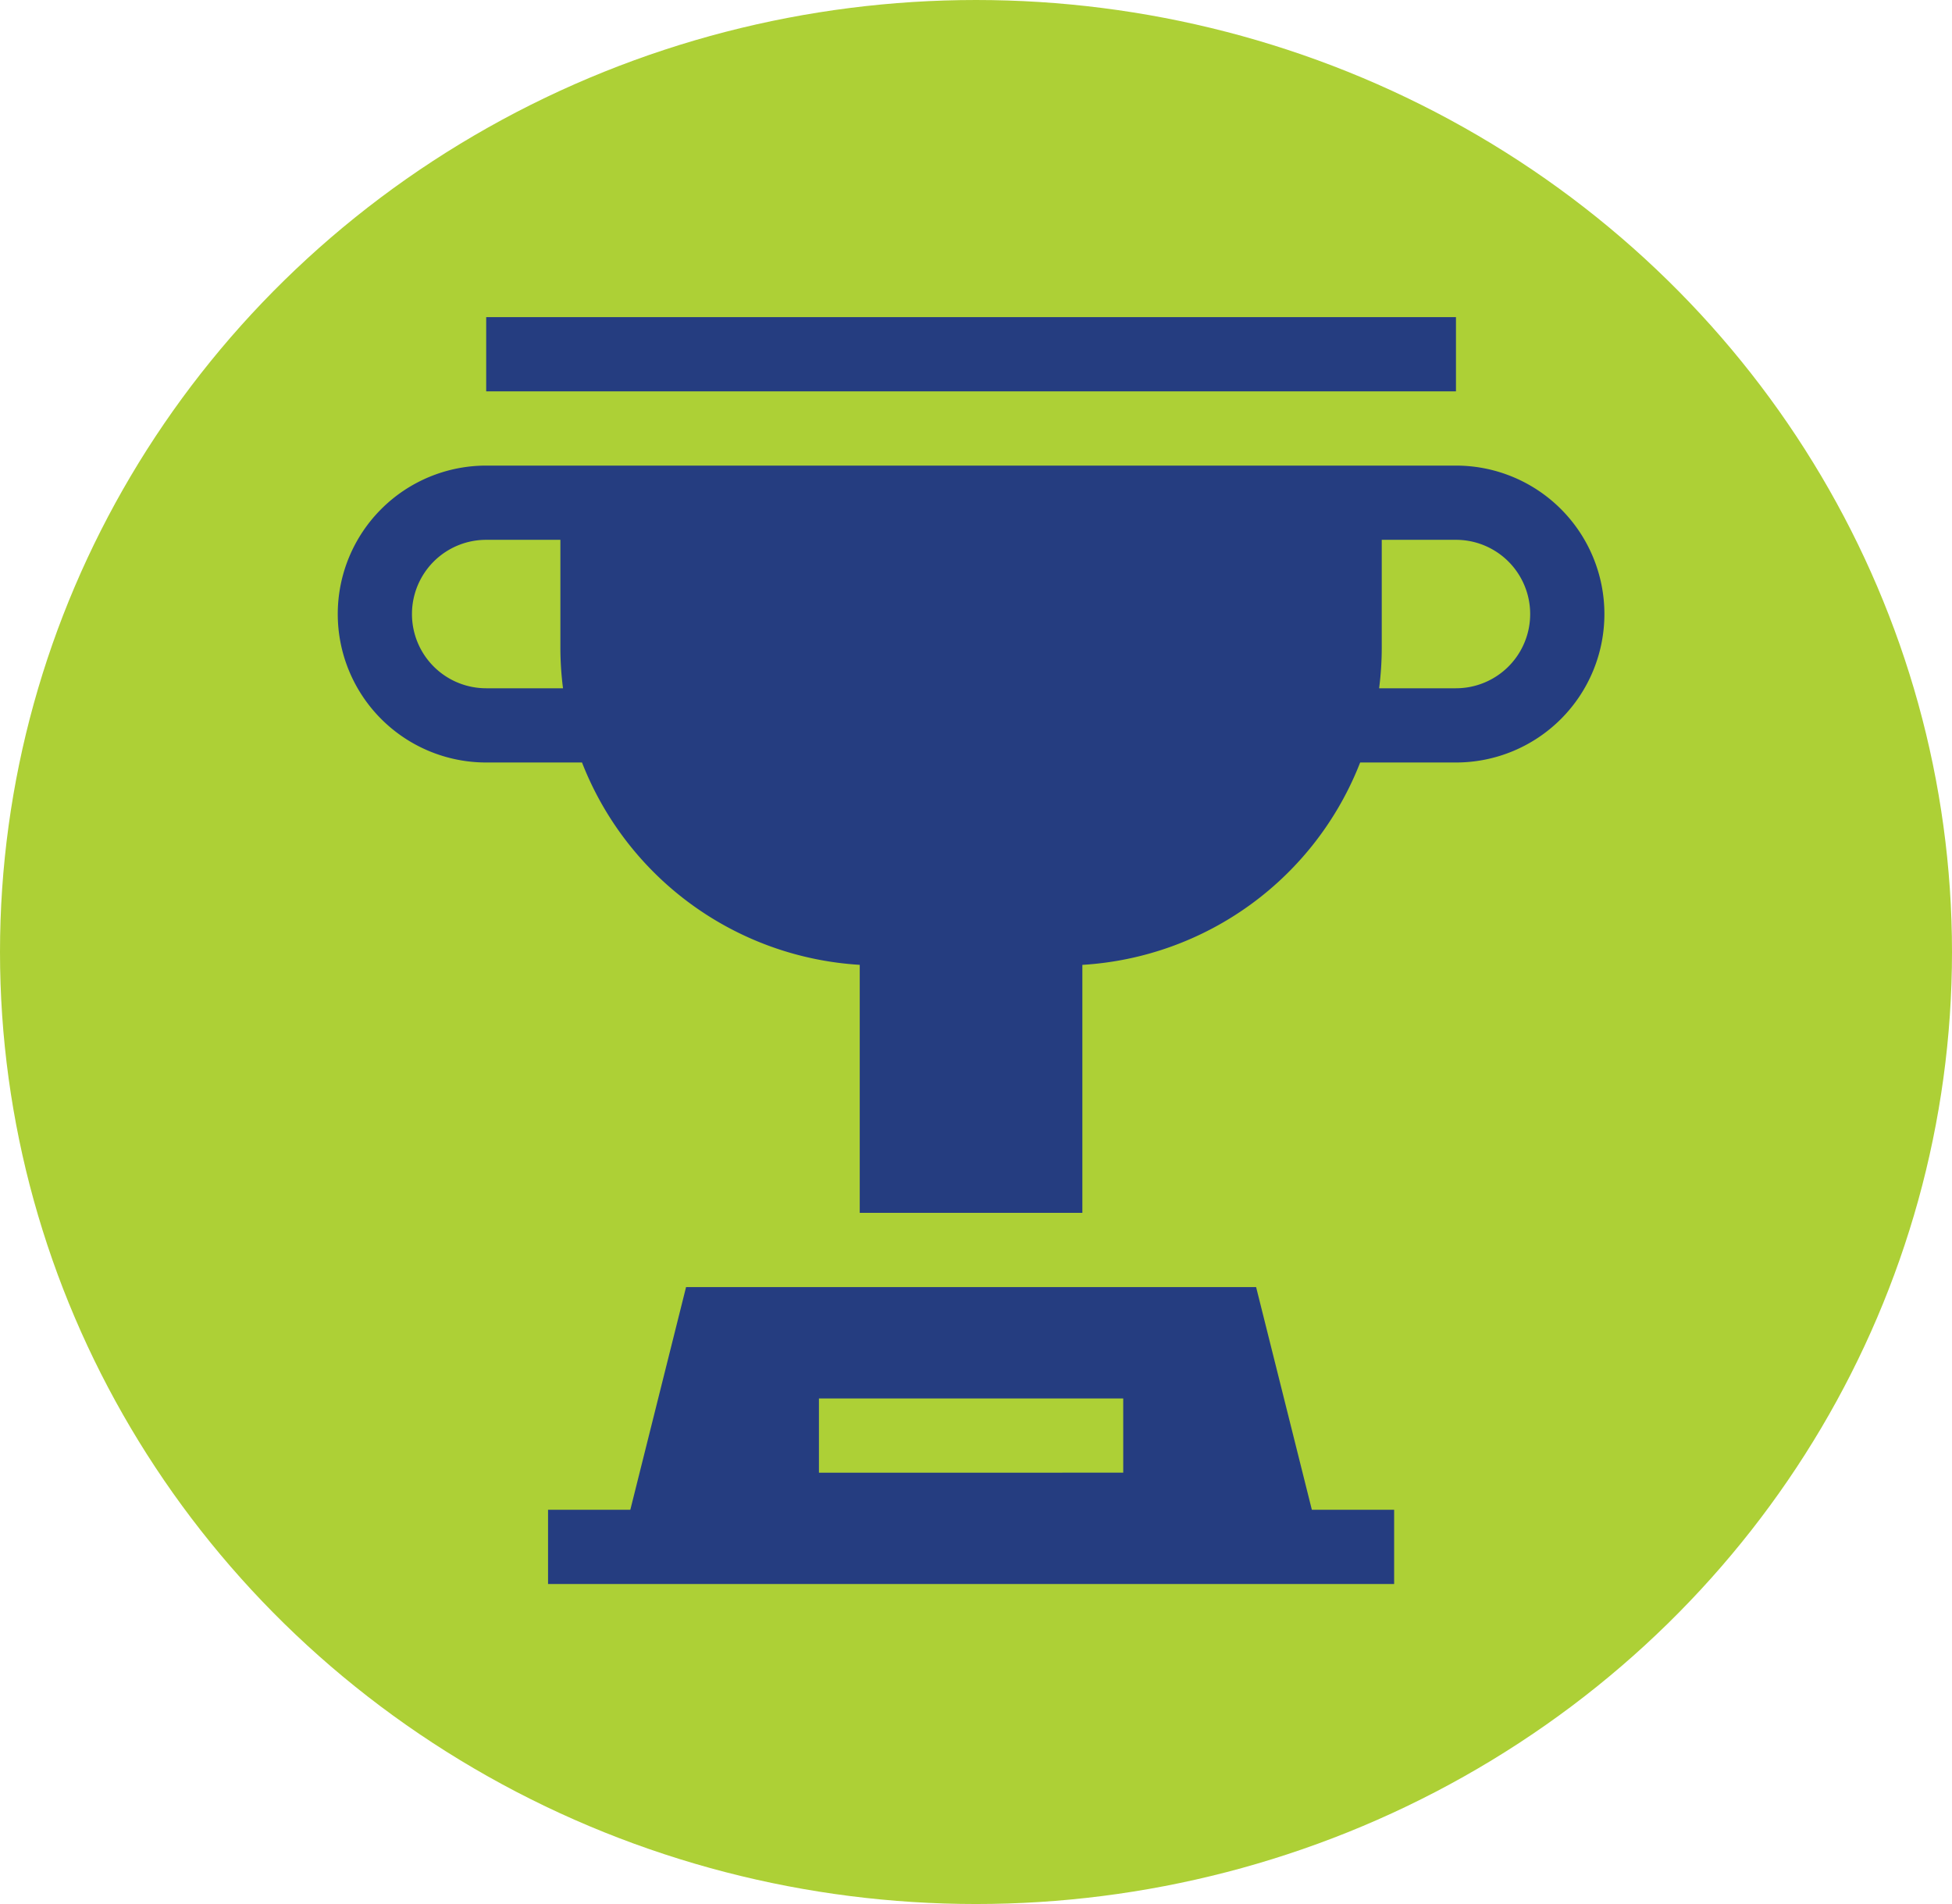 <svg xmlns="http://www.w3.org/2000/svg" width="121" height="118" viewBox="0 0 121 118"><g transform="translate(-848 -2964)"><ellipse cx="60.5" cy="59" rx="60.5" ry="59" transform="translate(848 2964)" fill="#add036"/><g transform="translate(868.937 2983.654)"><path d="M128.892,392H93.555L90.1,405.8H85v4.6h52.447v-4.6h-5.1Zm-8.237,11.5H101.792v-4.6h18.862Z" transform="translate(-71.965 -331.886)" fill="#253d80"/><path d="M69.316,60H9.2a9.2,9.2,0,1,0,0,18.4h5.94a19.758,19.758,0,0,0,17.216,12.54v15.37h13.8V90.942A19.758,19.758,0,0,0,63.376,78.4h5.94a9.2,9.2,0,0,0,0-18.4ZM9.2,73.8a4.6,4.6,0,0,1,0-9.2h4.6v6.66a19.8,19.8,0,0,0,.163,2.541Zm60.114,0H64.552a19.83,19.83,0,0,0,.163-2.541V64.6h4.6a4.6,4.6,0,0,1,0,9.2Z" transform="translate(0 -50.799)" fill="#253d80"/><path d="M60,0h60.114V4.6H60Z" transform="translate(-50.799)" fill="#253d80"/></g></g></svg>